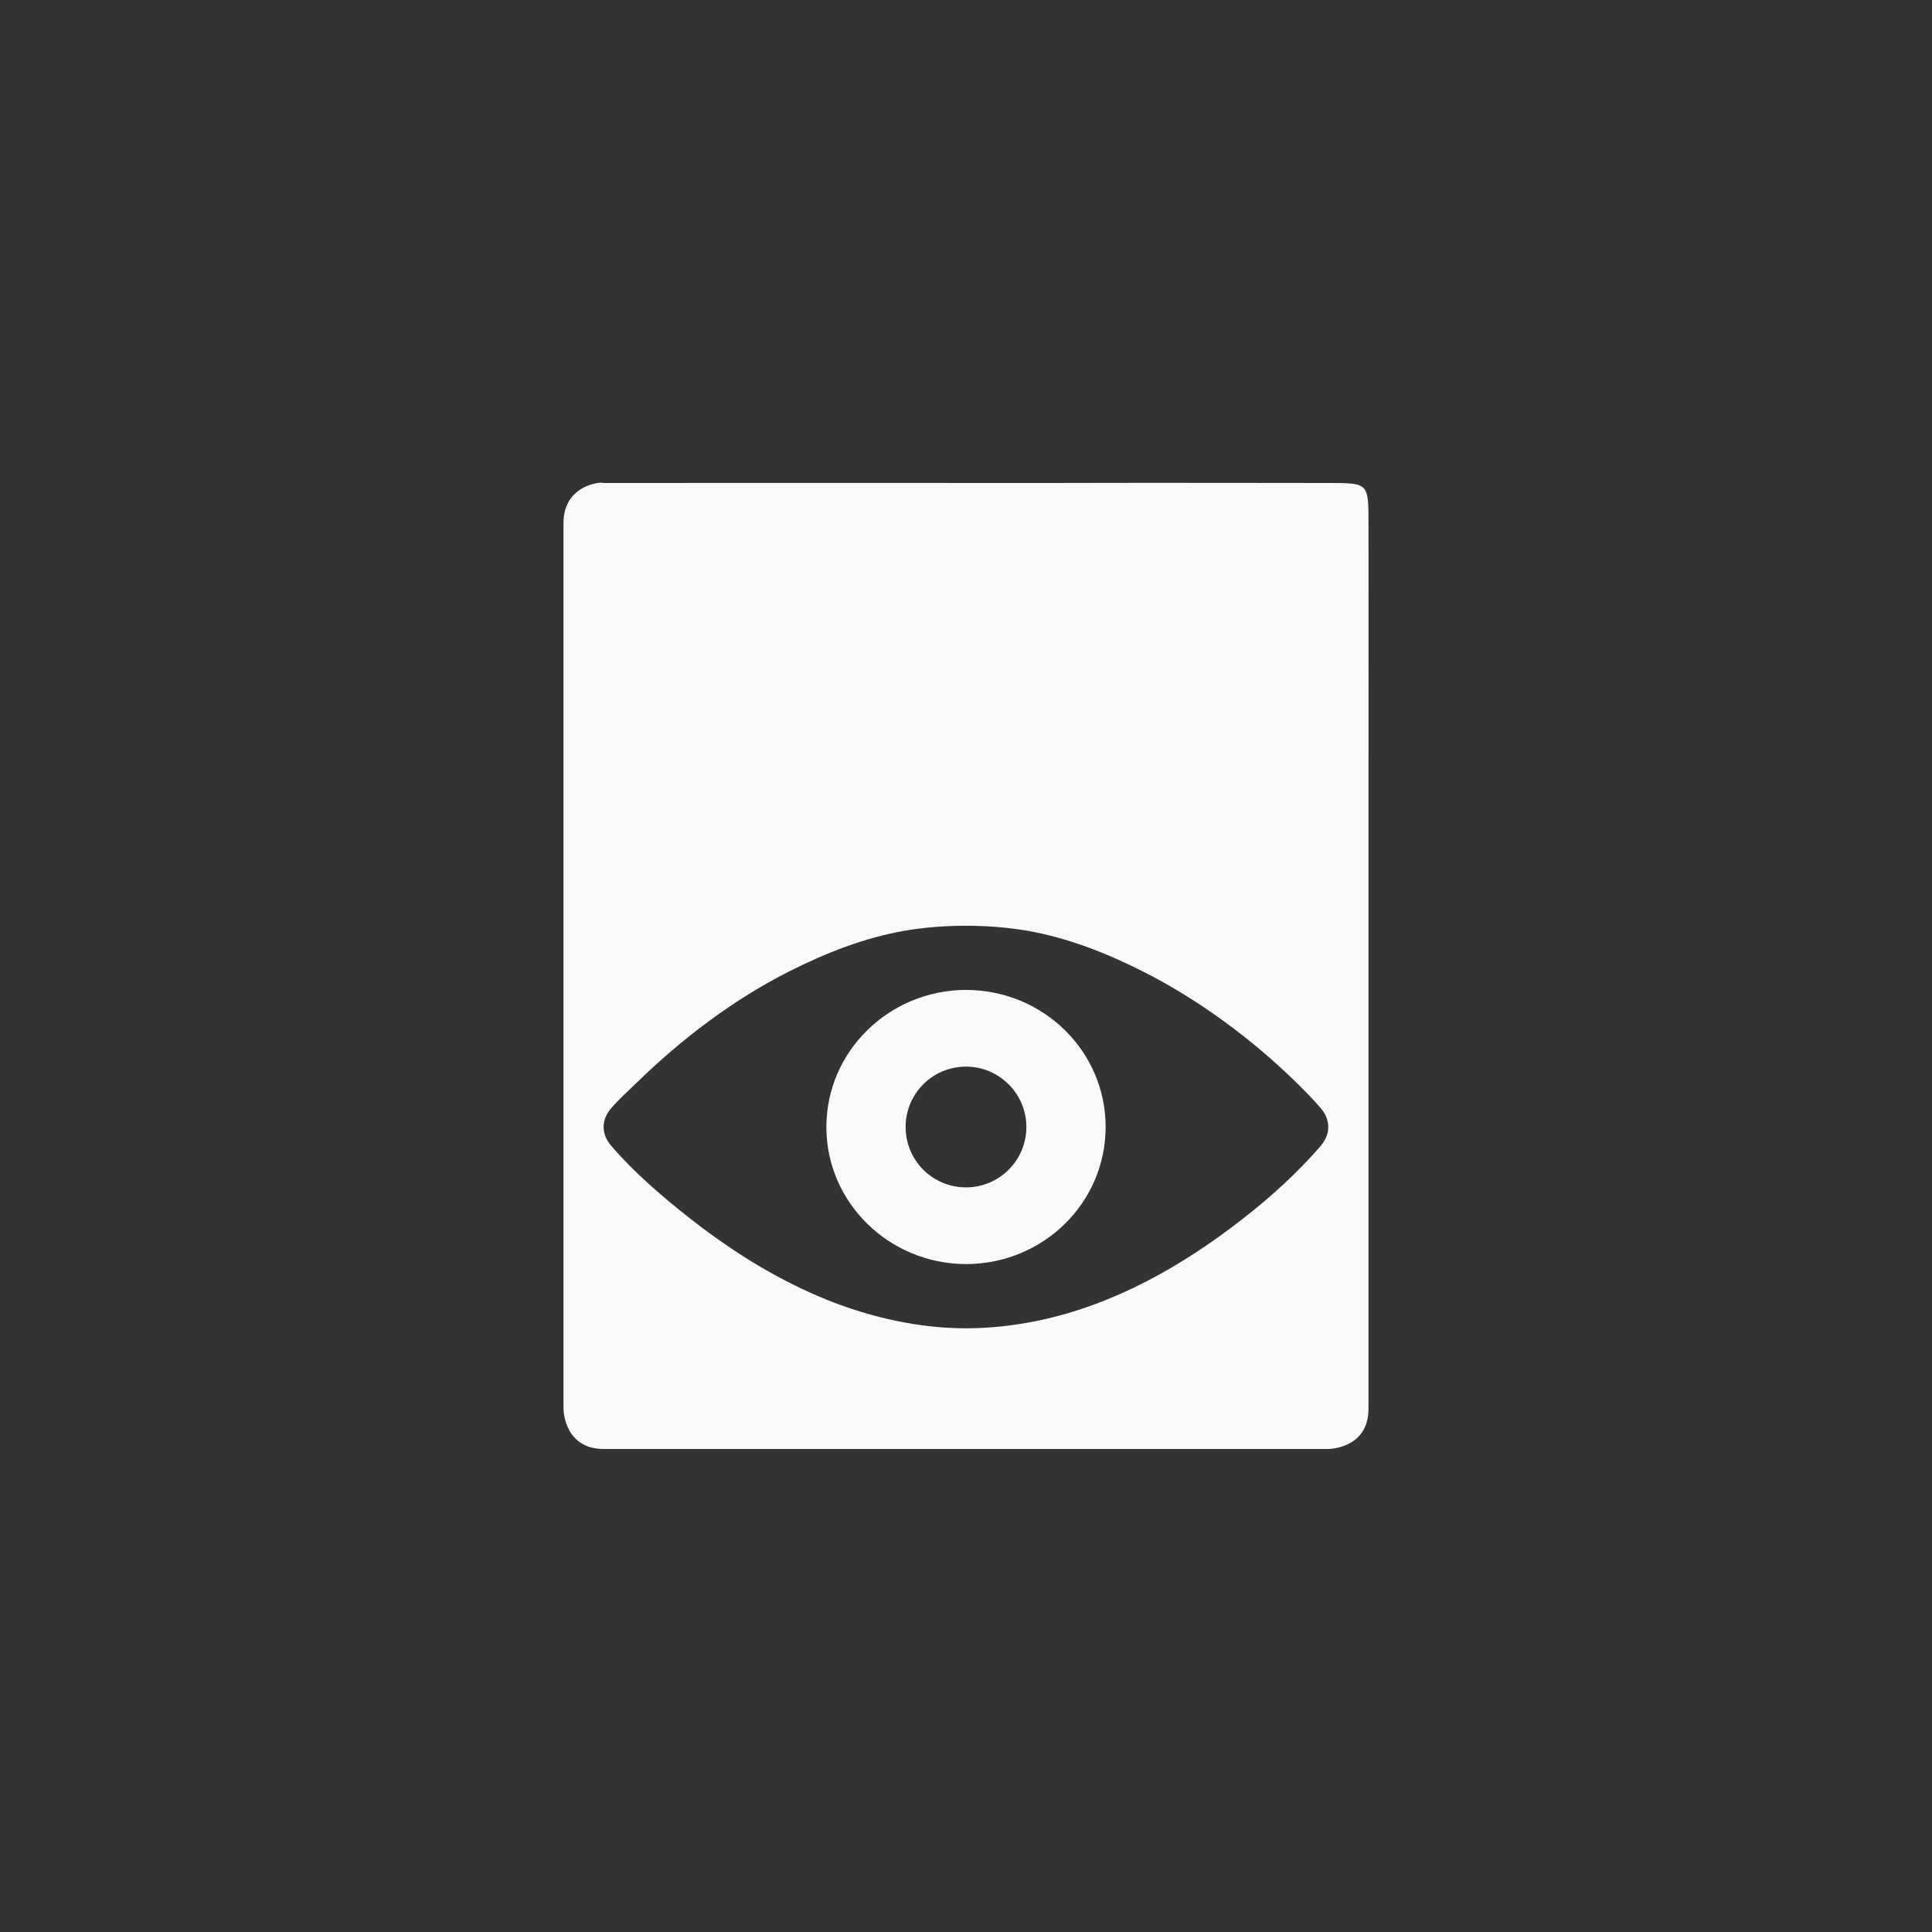<!-- color: #eeeeee --><svg xmlns="http://www.w3.org/2000/svg" viewBox="0 0 48 48"><rect x="0" y="0" width="48" height="48" fill="#333333" stroke="none"/><g><path d="m 14.844 12 c -0.281 0.047 -0.844 0.25 -0.844 1 l 0 22 c 0 0 0 1 1 1 l 18 0 c 0 0 1 0 1 -1 l 0 -15 c 0.004 -4 0 -6 0 -7 c 0 -1 0 -1 -1 -1 c -1 0 -4.098 -0.008 -7 0 c -3.711 -0.004 -8.746 0 -11 0 c 0 0 -0.063 -0.016 -0.156 0 m 9.156 11 c 0.512 0 1.023 0.039 1.531 0.125 c 0.996 0.176 1.941 0.547 2.844 1 c 1.41 0.711 2.727 1.688 3.844 2.781 c 0.207 0.203 0.406 0.406 0.594 0.625 c 0.25 0.293 0.25 0.641 0 0.938 c -0.574 0.668 -1.242 1.27 -1.938 1.813 c -1.5 1.172 -3.207 2.141 -5.094 2.531 c -0.586 0.121 -1.188 0.188 -1.781 0.188 c -0.59 0 -1.168 -0.066 -1.75 -0.188 c -1.895 -0.395 -3.598 -1.359 -5.094 -2.531 c -0.691 -0.543 -1.395 -1.145 -1.969 -1.813 c -0.254 -0.297 -0.254 -0.645 0 -0.938 c 0.188 -0.219 0.414 -0.422 0.625 -0.625 c 1.121 -1.094 2.402 -2.07 3.813 -2.781 c 0.902 -0.453 1.844 -0.824 2.844 -1 c 0.5 -0.086 1.016 -0.125 1.531 -0.125 m 0 1.594 c -1.91 0.004 -3.469 1.527 -3.469 3.406 c 0 1.879 1.559 3.402 3.469 3.406 c 1.926 -0.004 3.469 -1.527 3.469 -3.406 c 0 -1.879 -1.543 -3.402 -3.469 -3.406 m 0 1.906 c 0.824 0 1.5 0.672 1.5 1.5 c 0 0.828 -0.672 1.5 -1.5 1.5 c -0.832 0 -1.5 -0.672 -1.5 -1.5 c 0 -0.828 0.668 -1.5 1.5 -1.5 m 0 0" fill="#f9f9f9" stroke="none" fill-rule="nonzero" fill-opacity="1"/></g></svg>